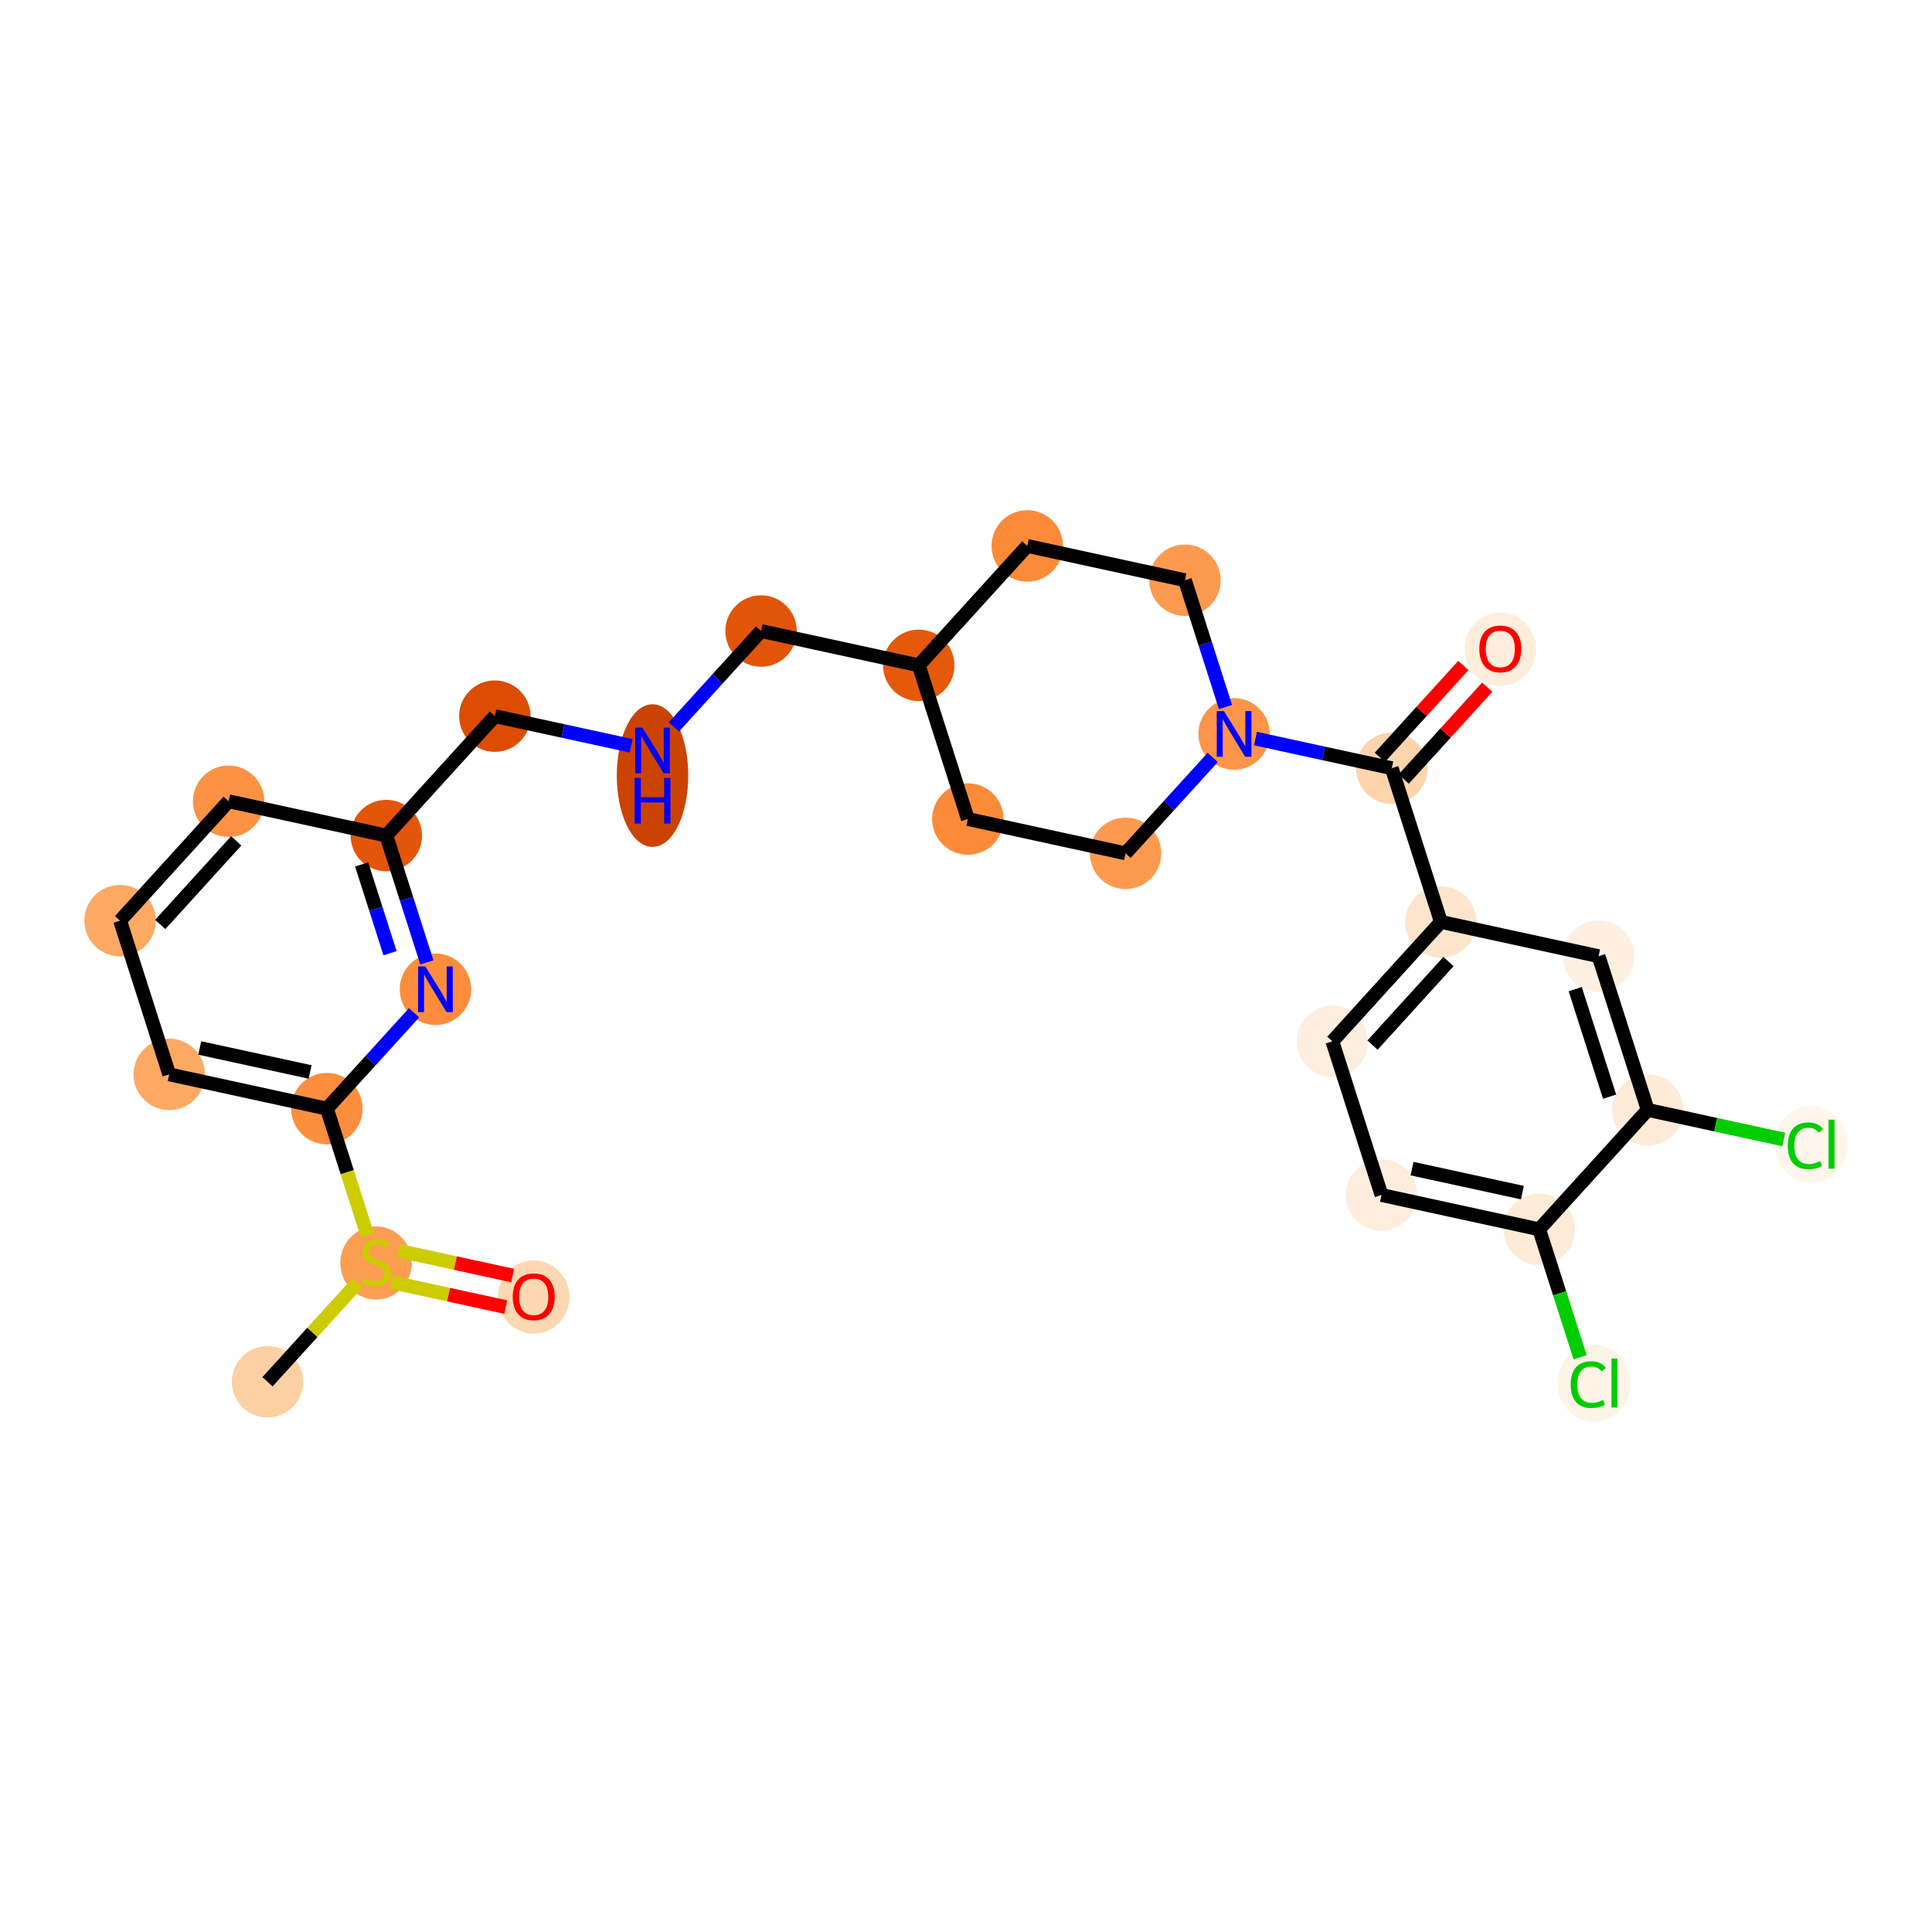 <?xml version='1.0' encoding='iso-8859-1'?>
<svg version='1.1' baseProfile='full'
              xmlns='http://www.w3.org/2000/svg'
                      xmlns:rdkit='http://www.rdkit.org/xml'
                      xmlns:xlink='http://www.w3.org/1999/xlink'
                  xml:space='preserve'
width='280px' height='280px' viewBox='0 0 280 280'>
<!-- END OF HEADER -->
<rect style='opacity:1.0;fill:#FFFFFF;stroke:none' width='280' height='280' x='0' y='0'> </rect>
<ellipse cx='38.769' cy='200.255' rx='4.677' ry='4.677'  style='fill:#FDD0A3;fill-rule:evenodd;stroke:#FDD0A3;stroke-width:1.0px;stroke-linecap:butt;stroke-linejoin:miter;stroke-opacity:1' />
<ellipse cx='54.499' cy='183.039' rx='4.677' ry='4.796'  style='fill:#FD9D52;fill-rule:evenodd;stroke:#FD9D52;stroke-width:1.0px;stroke-linecap:butt;stroke-linejoin:miter;stroke-opacity:1' />
<ellipse cx='77.351' cy='187.972' rx='4.677' ry='4.809'  style='fill:#FDD8B2;fill-rule:evenodd;stroke:#FDD8B2;stroke-width:1.0px;stroke-linecap:butt;stroke-linejoin:miter;stroke-opacity:1' />
<ellipse cx='47.378' cy='160.675' rx='4.677' ry='4.677'  style='fill:#FD8E3E;fill-rule:evenodd;stroke:#FD8E3E;stroke-width:1.0px;stroke-linecap:butt;stroke-linejoin:miter;stroke-opacity:1' />
<ellipse cx='24.526' cy='155.705' rx='4.677' ry='4.677'  style='fill:#FDA964;fill-rule:evenodd;stroke:#FDA964;stroke-width:1.0px;stroke-linecap:butt;stroke-linejoin:miter;stroke-opacity:1' />
<ellipse cx='17.404' cy='133.43' rx='4.677' ry='4.677'  style='fill:#FDA863;fill-rule:evenodd;stroke:#FDA863;stroke-width:1.0px;stroke-linecap:butt;stroke-linejoin:miter;stroke-opacity:1' />
<ellipse cx='33.135' cy='116.125' rx='4.677' ry='4.677'  style='fill:#FD9244;fill-rule:evenodd;stroke:#FD9244;stroke-width:1.0px;stroke-linecap:butt;stroke-linejoin:miter;stroke-opacity:1' />
<ellipse cx='55.986' cy='121.095' rx='4.677' ry='4.677'  style='fill:#E35609;fill-rule:evenodd;stroke:#E35609;stroke-width:1.0px;stroke-linecap:butt;stroke-linejoin:miter;stroke-opacity:1' />
<ellipse cx='71.716' cy='103.79' rx='4.677' ry='4.677'  style='fill:#DC4D03;fill-rule:evenodd;stroke:#DC4D03;stroke-width:1.0px;stroke-linecap:butt;stroke-linejoin:miter;stroke-opacity:1' />
<ellipse cx='94.568' cy='112.402' rx='4.677' ry='9.834'  style='fill:#CB4301;fill-rule:evenodd;stroke:#CB4301;stroke-width:1.0px;stroke-linecap:butt;stroke-linejoin:miter;stroke-opacity:1' />
<ellipse cx='110.298' cy='91.454' rx='4.677' ry='4.677'  style='fill:#E25508;fill-rule:evenodd;stroke:#E25508;stroke-width:1.0px;stroke-linecap:butt;stroke-linejoin:miter;stroke-opacity:1' />
<ellipse cx='133.15' cy='96.425' rx='4.677' ry='4.677'  style='fill:#E5590A;fill-rule:evenodd;stroke:#E5590A;stroke-width:1.0px;stroke-linecap:butt;stroke-linejoin:miter;stroke-opacity:1' />
<ellipse cx='140.271' cy='118.7' rx='4.677' ry='4.677'  style='fill:#FC8A38;fill-rule:evenodd;stroke:#FC8A38;stroke-width:1.0px;stroke-linecap:butt;stroke-linejoin:miter;stroke-opacity:1' />
<ellipse cx='163.123' cy='123.67' rx='4.677' ry='4.677'  style='fill:#FD9A4F;fill-rule:evenodd;stroke:#FD9A4F;stroke-width:1.0px;stroke-linecap:butt;stroke-linejoin:miter;stroke-opacity:1' />
<ellipse cx='178.853' cy='106.365' rx='4.677' ry='4.683'  style='fill:#FD9447;fill-rule:evenodd;stroke:#FD9447;stroke-width:1.0px;stroke-linecap:butt;stroke-linejoin:miter;stroke-opacity:1' />
<ellipse cx='201.705' cy='111.335' rx='4.677' ry='4.677'  style='fill:#FDD4AB;fill-rule:evenodd;stroke:#FDD4AB;stroke-width:1.0px;stroke-linecap:butt;stroke-linejoin:miter;stroke-opacity:1' />
<ellipse cx='217.435' cy='94.081' rx='4.677' ry='4.809'  style='fill:#FEEDDB;fill-rule:evenodd;stroke:#FEEDDB;stroke-width:1.0px;stroke-linecap:butt;stroke-linejoin:miter;stroke-opacity:1' />
<ellipse cx='208.826' cy='133.61' rx='4.677' ry='4.677'  style='fill:#FDE5CD;fill-rule:evenodd;stroke:#FDE5CD;stroke-width:1.0px;stroke-linecap:butt;stroke-linejoin:miter;stroke-opacity:1' />
<ellipse cx='193.096' cy='150.915' rx='4.677' ry='4.677'  style='fill:#FEEEDF;fill-rule:evenodd;stroke:#FEEEDF;stroke-width:1.0px;stroke-linecap:butt;stroke-linejoin:miter;stroke-opacity:1' />
<ellipse cx='200.218' cy='173.19' rx='4.677' ry='4.677'  style='fill:#FEEDDD;fill-rule:evenodd;stroke:#FEEDDD;stroke-width:1.0px;stroke-linecap:butt;stroke-linejoin:miter;stroke-opacity:1' />
<ellipse cx='223.07' cy='178.16' rx='4.677' ry='4.677'  style='fill:#FEEBD7;fill-rule:evenodd;stroke:#FEEBD7;stroke-width:1.0px;stroke-linecap:butt;stroke-linejoin:miter;stroke-opacity:1' />
<ellipse cx='231.024' cy='200.478' rx='4.789' ry='5.08'  style='fill:#FEF3E7;fill-rule:evenodd;stroke:#FEF3E7;stroke-width:1.0px;stroke-linecap:butt;stroke-linejoin:miter;stroke-opacity:1' />
<ellipse cx='238.8' cy='160.855' rx='4.677' ry='4.677'  style='fill:#FEEBD7;fill-rule:evenodd;stroke:#FEEBD7;stroke-width:1.0px;stroke-linecap:butt;stroke-linejoin:miter;stroke-opacity:1' />
<ellipse cx='262.484' cy='165.868' rx='4.789' ry='5.08'  style='fill:#FFF5EB;fill-rule:evenodd;stroke:#FFF5EB;stroke-width:1.0px;stroke-linecap:butt;stroke-linejoin:miter;stroke-opacity:1' />
<ellipse cx='231.678' cy='138.58' rx='4.677' ry='4.677'  style='fill:#FEEFE0;fill-rule:evenodd;stroke:#FEEFE0;stroke-width:1.0px;stroke-linecap:butt;stroke-linejoin:miter;stroke-opacity:1' />
<ellipse cx='171.731' cy='84.09' rx='4.677' ry='4.677'  style='fill:#FD9A4F;fill-rule:evenodd;stroke:#FD9A4F;stroke-width:1.0px;stroke-linecap:butt;stroke-linejoin:miter;stroke-opacity:1' />
<ellipse cx='148.88' cy='79.12' rx='4.677' ry='4.677'  style='fill:#FC8A38;fill-rule:evenodd;stroke:#FC8A38;stroke-width:1.0px;stroke-linecap:butt;stroke-linejoin:miter;stroke-opacity:1' />
<ellipse cx='63.108' cy='143.37' rx='4.677' ry='4.683'  style='fill:#FD8D3C;fill-rule:evenodd;stroke:#FD8D3C;stroke-width:1.0px;stroke-linecap:butt;stroke-linejoin:miter;stroke-opacity:1' />
<path class='bond-0 atom-0 atom-1' d='M 38.769,200.255 L 45.28,193.092' style='fill:none;fill-rule:evenodd;stroke:#000000;stroke-width:2.0px;stroke-linecap:butt;stroke-linejoin:miter;stroke-opacity:1' />
<path class='bond-0 atom-0 atom-1' d='M 45.28,193.092 L 51.791,185.929' style='fill:none;fill-rule:evenodd;stroke:#CCCC00;stroke-width:2.0px;stroke-linecap:butt;stroke-linejoin:miter;stroke-opacity:1' />
<path class='bond-1 atom-1 atom-2' d='M 56.71,185.824 L 65.004,187.628' style='fill:none;fill-rule:evenodd;stroke:#CCCC00;stroke-width:2.0px;stroke-linecap:butt;stroke-linejoin:miter;stroke-opacity:1' />
<path class='bond-1 atom-1 atom-2' d='M 65.004,187.628 L 73.299,189.432' style='fill:none;fill-rule:evenodd;stroke:#FF0000;stroke-width:2.0px;stroke-linecap:butt;stroke-linejoin:miter;stroke-opacity:1' />
<path class='bond-1 atom-1 atom-2' d='M 57.704,181.254 L 65.999,183.058' style='fill:none;fill-rule:evenodd;stroke:#CCCC00;stroke-width:2.0px;stroke-linecap:butt;stroke-linejoin:miter;stroke-opacity:1' />
<path class='bond-1 atom-1 atom-2' d='M 65.999,183.058 L 74.293,184.862' style='fill:none;fill-rule:evenodd;stroke:#FF0000;stroke-width:2.0px;stroke-linecap:butt;stroke-linejoin:miter;stroke-opacity:1' />
<path class='bond-2 atom-1 atom-3' d='M 53.257,179.063 L 50.317,169.869' style='fill:none;fill-rule:evenodd;stroke:#CCCC00;stroke-width:2.0px;stroke-linecap:butt;stroke-linejoin:miter;stroke-opacity:1' />
<path class='bond-2 atom-1 atom-3' d='M 50.317,169.869 L 47.378,160.675' style='fill:none;fill-rule:evenodd;stroke:#000000;stroke-width:2.0px;stroke-linecap:butt;stroke-linejoin:miter;stroke-opacity:1' />
<path class='bond-3 atom-3 atom-4' d='M 47.378,160.675 L 24.526,155.705' style='fill:none;fill-rule:evenodd;stroke:#000000;stroke-width:2.0px;stroke-linecap:butt;stroke-linejoin:miter;stroke-opacity:1' />
<path class='bond-3 atom-3 atom-4' d='M 44.944,155.359 L 28.948,151.88' style='fill:none;fill-rule:evenodd;stroke:#000000;stroke-width:2.0px;stroke-linecap:butt;stroke-linejoin:miter;stroke-opacity:1' />
<path class='bond-27 atom-27 atom-3' d='M 60.011,146.776 L 53.695,153.725' style='fill:none;fill-rule:evenodd;stroke:#0000FF;stroke-width:2.0px;stroke-linecap:butt;stroke-linejoin:miter;stroke-opacity:1' />
<path class='bond-27 atom-27 atom-3' d='M 53.695,153.725 L 47.378,160.675' style='fill:none;fill-rule:evenodd;stroke:#000000;stroke-width:2.0px;stroke-linecap:butt;stroke-linejoin:miter;stroke-opacity:1' />
<path class='bond-4 atom-4 atom-5' d='M 24.526,155.705 L 17.404,133.43' style='fill:none;fill-rule:evenodd;stroke:#000000;stroke-width:2.0px;stroke-linecap:butt;stroke-linejoin:miter;stroke-opacity:1' />
<path class='bond-5 atom-5 atom-6' d='M 17.404,133.43 L 33.135,116.125' style='fill:none;fill-rule:evenodd;stroke:#000000;stroke-width:2.0px;stroke-linecap:butt;stroke-linejoin:miter;stroke-opacity:1' />
<path class='bond-5 atom-5 atom-6' d='M 23.225,133.98 L 34.236,121.866' style='fill:none;fill-rule:evenodd;stroke:#000000;stroke-width:2.0px;stroke-linecap:butt;stroke-linejoin:miter;stroke-opacity:1' />
<path class='bond-6 atom-6 atom-7' d='M 33.135,116.125 L 55.986,121.095' style='fill:none;fill-rule:evenodd;stroke:#000000;stroke-width:2.0px;stroke-linecap:butt;stroke-linejoin:miter;stroke-opacity:1' />
<path class='bond-7 atom-7 atom-8' d='M 55.986,121.095 L 71.716,103.79' style='fill:none;fill-rule:evenodd;stroke:#000000;stroke-width:2.0px;stroke-linecap:butt;stroke-linejoin:miter;stroke-opacity:1' />
<path class='bond-26 atom-7 atom-27' d='M 55.986,121.095 L 58.924,130.284' style='fill:none;fill-rule:evenodd;stroke:#000000;stroke-width:2.0px;stroke-linecap:butt;stroke-linejoin:miter;stroke-opacity:1' />
<path class='bond-26 atom-7 atom-27' d='M 58.924,130.284 L 61.862,139.474' style='fill:none;fill-rule:evenodd;stroke:#0000FF;stroke-width:2.0px;stroke-linecap:butt;stroke-linejoin:miter;stroke-opacity:1' />
<path class='bond-26 atom-7 atom-27' d='M 52.413,125.276 L 54.469,131.708' style='fill:none;fill-rule:evenodd;stroke:#000000;stroke-width:2.0px;stroke-linecap:butt;stroke-linejoin:miter;stroke-opacity:1' />
<path class='bond-26 atom-7 atom-27' d='M 54.469,131.708 L 56.526,138.141' style='fill:none;fill-rule:evenodd;stroke:#0000FF;stroke-width:2.0px;stroke-linecap:butt;stroke-linejoin:miter;stroke-opacity:1' />
<path class='bond-8 atom-8 atom-9' d='M 71.716,103.79 L 81.594,105.938' style='fill:none;fill-rule:evenodd;stroke:#000000;stroke-width:2.0px;stroke-linecap:butt;stroke-linejoin:miter;stroke-opacity:1' />
<path class='bond-8 atom-8 atom-9' d='M 81.594,105.938 L 91.472,108.086' style='fill:none;fill-rule:evenodd;stroke:#0000FF;stroke-width:2.0px;stroke-linecap:butt;stroke-linejoin:miter;stroke-opacity:1' />
<path class='bond-9 atom-9 atom-10' d='M 97.664,105.353 L 103.981,98.404' style='fill:none;fill-rule:evenodd;stroke:#0000FF;stroke-width:2.0px;stroke-linecap:butt;stroke-linejoin:miter;stroke-opacity:1' />
<path class='bond-9 atom-9 atom-10' d='M 103.981,98.404 L 110.298,91.454' style='fill:none;fill-rule:evenodd;stroke:#000000;stroke-width:2.0px;stroke-linecap:butt;stroke-linejoin:miter;stroke-opacity:1' />
<path class='bond-10 atom-10 atom-11' d='M 110.298,91.454 L 133.15,96.425' style='fill:none;fill-rule:evenodd;stroke:#000000;stroke-width:2.0px;stroke-linecap:butt;stroke-linejoin:miter;stroke-opacity:1' />
<path class='bond-11 atom-11 atom-12' d='M 133.15,96.425 L 140.271,118.7' style='fill:none;fill-rule:evenodd;stroke:#000000;stroke-width:2.0px;stroke-linecap:butt;stroke-linejoin:miter;stroke-opacity:1' />
<path class='bond-28 atom-26 atom-11' d='M 148.88,79.12 L 133.15,96.425' style='fill:none;fill-rule:evenodd;stroke:#000000;stroke-width:2.0px;stroke-linecap:butt;stroke-linejoin:miter;stroke-opacity:1' />
<path class='bond-12 atom-12 atom-13' d='M 140.271,118.7 L 163.123,123.67' style='fill:none;fill-rule:evenodd;stroke:#000000;stroke-width:2.0px;stroke-linecap:butt;stroke-linejoin:miter;stroke-opacity:1' />
<path class='bond-13 atom-13 atom-14' d='M 163.123,123.67 L 169.44,116.72' style='fill:none;fill-rule:evenodd;stroke:#000000;stroke-width:2.0px;stroke-linecap:butt;stroke-linejoin:miter;stroke-opacity:1' />
<path class='bond-13 atom-13 atom-14' d='M 169.44,116.72 L 175.757,109.771' style='fill:none;fill-rule:evenodd;stroke:#0000FF;stroke-width:2.0px;stroke-linecap:butt;stroke-linejoin:miter;stroke-opacity:1' />
<path class='bond-14 atom-14 atom-15' d='M 181.949,107.038 L 191.827,109.187' style='fill:none;fill-rule:evenodd;stroke:#0000FF;stroke-width:2.0px;stroke-linecap:butt;stroke-linejoin:miter;stroke-opacity:1' />
<path class='bond-14 atom-14 atom-15' d='M 191.827,109.187 L 201.705,111.335' style='fill:none;fill-rule:evenodd;stroke:#000000;stroke-width:2.0px;stroke-linecap:butt;stroke-linejoin:miter;stroke-opacity:1' />
<path class='bond-24 atom-14 atom-25' d='M 177.607,102.469 L 174.669,93.279' style='fill:none;fill-rule:evenodd;stroke:#0000FF;stroke-width:2.0px;stroke-linecap:butt;stroke-linejoin:miter;stroke-opacity:1' />
<path class='bond-24 atom-14 atom-25' d='M 174.669,93.279 L 171.731,84.09' style='fill:none;fill-rule:evenodd;stroke:#000000;stroke-width:2.0px;stroke-linecap:butt;stroke-linejoin:miter;stroke-opacity:1' />
<path class='bond-15 atom-15 atom-16' d='M 203.435,112.908 L 209.488,106.249' style='fill:none;fill-rule:evenodd;stroke:#000000;stroke-width:2.0px;stroke-linecap:butt;stroke-linejoin:miter;stroke-opacity:1' />
<path class='bond-15 atom-15 atom-16' d='M 209.488,106.249 L 215.54,99.591' style='fill:none;fill-rule:evenodd;stroke:#FF0000;stroke-width:2.0px;stroke-linecap:butt;stroke-linejoin:miter;stroke-opacity:1' />
<path class='bond-15 atom-15 atom-16' d='M 199.974,109.762 L 206.027,103.103' style='fill:none;fill-rule:evenodd;stroke:#000000;stroke-width:2.0px;stroke-linecap:butt;stroke-linejoin:miter;stroke-opacity:1' />
<path class='bond-15 atom-15 atom-16' d='M 206.027,103.103 L 212.079,96.445' style='fill:none;fill-rule:evenodd;stroke:#FF0000;stroke-width:2.0px;stroke-linecap:butt;stroke-linejoin:miter;stroke-opacity:1' />
<path class='bond-16 atom-15 atom-17' d='M 201.705,111.335 L 208.826,133.61' style='fill:none;fill-rule:evenodd;stroke:#000000;stroke-width:2.0px;stroke-linecap:butt;stroke-linejoin:miter;stroke-opacity:1' />
<path class='bond-17 atom-17 atom-18' d='M 208.826,133.61 L 193.096,150.915' style='fill:none;fill-rule:evenodd;stroke:#000000;stroke-width:2.0px;stroke-linecap:butt;stroke-linejoin:miter;stroke-opacity:1' />
<path class='bond-17 atom-17 atom-18' d='M 209.928,139.352 L 198.917,151.465' style='fill:none;fill-rule:evenodd;stroke:#000000;stroke-width:2.0px;stroke-linecap:butt;stroke-linejoin:miter;stroke-opacity:1' />
<path class='bond-29 atom-24 atom-17' d='M 231.678,138.58 L 208.826,133.61' style='fill:none;fill-rule:evenodd;stroke:#000000;stroke-width:2.0px;stroke-linecap:butt;stroke-linejoin:miter;stroke-opacity:1' />
<path class='bond-18 atom-18 atom-19' d='M 193.096,150.915 L 200.218,173.19' style='fill:none;fill-rule:evenodd;stroke:#000000;stroke-width:2.0px;stroke-linecap:butt;stroke-linejoin:miter;stroke-opacity:1' />
<path class='bond-19 atom-19 atom-20' d='M 200.218,173.19 L 223.07,178.16' style='fill:none;fill-rule:evenodd;stroke:#000000;stroke-width:2.0px;stroke-linecap:butt;stroke-linejoin:miter;stroke-opacity:1' />
<path class='bond-19 atom-19 atom-20' d='M 204.64,169.366 L 220.636,172.845' style='fill:none;fill-rule:evenodd;stroke:#000000;stroke-width:2.0px;stroke-linecap:butt;stroke-linejoin:miter;stroke-opacity:1' />
<path class='bond-20 atom-20 atom-21' d='M 223.07,178.16 L 226.034,187.432' style='fill:none;fill-rule:evenodd;stroke:#000000;stroke-width:2.0px;stroke-linecap:butt;stroke-linejoin:miter;stroke-opacity:1' />
<path class='bond-20 atom-20 atom-21' d='M 226.034,187.432 L 228.998,196.703' style='fill:none;fill-rule:evenodd;stroke:#00CC00;stroke-width:2.0px;stroke-linecap:butt;stroke-linejoin:miter;stroke-opacity:1' />
<path class='bond-21 atom-20 atom-22' d='M 223.07,178.16 L 238.8,160.855' style='fill:none;fill-rule:evenodd;stroke:#000000;stroke-width:2.0px;stroke-linecap:butt;stroke-linejoin:miter;stroke-opacity:1' />
<path class='bond-22 atom-22 atom-23' d='M 238.8,160.855 L 248.656,162.999' style='fill:none;fill-rule:evenodd;stroke:#000000;stroke-width:2.0px;stroke-linecap:butt;stroke-linejoin:miter;stroke-opacity:1' />
<path class='bond-22 atom-22 atom-23' d='M 248.656,162.999 L 258.513,165.143' style='fill:none;fill-rule:evenodd;stroke:#00CC00;stroke-width:2.0px;stroke-linecap:butt;stroke-linejoin:miter;stroke-opacity:1' />
<path class='bond-23 atom-22 atom-24' d='M 238.8,160.855 L 231.678,138.58' style='fill:none;fill-rule:evenodd;stroke:#000000;stroke-width:2.0px;stroke-linecap:butt;stroke-linejoin:miter;stroke-opacity:1' />
<path class='bond-23 atom-22 atom-24' d='M 233.276,158.938 L 228.291,143.346' style='fill:none;fill-rule:evenodd;stroke:#000000;stroke-width:2.0px;stroke-linecap:butt;stroke-linejoin:miter;stroke-opacity:1' />
<path class='bond-25 atom-25 atom-26' d='M 171.731,84.09 L 148.88,79.12' style='fill:none;fill-rule:evenodd;stroke:#000000;stroke-width:2.0px;stroke-linecap:butt;stroke-linejoin:miter;stroke-opacity:1' />
<path  class='atom-1' d='M 52.629 185.223
Q 52.703 185.251, 53.012 185.382
Q 53.321 185.513, 53.657 185.597
Q 54.004 185.672, 54.34 185.672
Q 54.967 185.672, 55.332 185.373
Q 55.697 185.064, 55.697 184.531
Q 55.697 184.166, 55.51 183.942
Q 55.332 183.717, 55.051 183.595
Q 54.771 183.474, 54.303 183.334
Q 53.714 183.156, 53.358 182.987
Q 53.012 182.819, 52.759 182.464
Q 52.516 182.108, 52.516 181.509
Q 52.516 180.677, 53.078 180.162
Q 53.648 179.648, 54.771 179.648
Q 55.538 179.648, 56.408 180.013
L 56.193 180.733
Q 55.397 180.406, 54.799 180.406
Q 54.153 180.406, 53.798 180.677
Q 53.442 180.939, 53.452 181.397
Q 53.452 181.753, 53.629 181.968
Q 53.816 182.183, 54.078 182.305
Q 54.35 182.426, 54.799 182.567
Q 55.397 182.754, 55.753 182.941
Q 56.108 183.128, 56.361 183.511
Q 56.623 183.885, 56.623 184.531
Q 56.623 185.448, 56.005 185.943
Q 55.397 186.43, 54.378 186.43
Q 53.788 186.43, 53.339 186.299
Q 52.9 186.177, 52.376 185.962
L 52.629 185.223
' fill='#CCCC00'/>
<path  class='atom-2' d='M 74.311 187.939
Q 74.311 186.349, 75.097 185.46
Q 75.882 184.571, 77.351 184.571
Q 78.82 184.571, 79.605 185.46
Q 80.391 186.349, 80.391 187.939
Q 80.391 189.548, 79.596 190.465
Q 78.801 191.372, 77.351 191.372
Q 75.892 191.372, 75.097 190.465
Q 74.311 189.557, 74.311 187.939
M 77.351 190.624
Q 78.361 190.624, 78.904 189.95
Q 79.456 189.267, 79.456 187.939
Q 79.456 186.639, 78.904 185.984
Q 78.361 185.32, 77.351 185.32
Q 76.341 185.32, 75.789 185.974
Q 75.246 186.629, 75.246 187.939
Q 75.246 189.277, 75.789 189.95
Q 76.341 190.624, 77.351 190.624
' fill='#FF0000'/>
<path  class='atom-9' d='M 93.104 105.448
L 95.274 108.956
Q 95.489 109.302, 95.835 109.929
Q 96.182 110.556, 96.2 110.593
L 96.2 105.448
L 97.08 105.448
L 97.08 112.071
L 96.172 112.071
L 93.843 108.236
Q 93.572 107.787, 93.282 107.272
Q 93.001 106.758, 92.917 106.599
L 92.917 112.071
L 92.056 112.071
L 92.056 105.448
L 93.104 105.448
' fill='#0000FF'/>
<path  class='atom-9' d='M 91.977 112.733
L 92.875 112.733
L 92.875 115.549
L 96.261 115.549
L 96.261 112.733
L 97.159 112.733
L 97.159 119.356
L 96.261 119.356
L 96.261 116.297
L 92.875 116.297
L 92.875 119.356
L 91.977 119.356
L 91.977 112.733
' fill='#0000FF'/>
<path  class='atom-14' d='M 177.389 103.053
L 179.559 106.561
Q 179.774 106.907, 180.121 107.534
Q 180.467 108.161, 180.485 108.198
L 180.485 103.053
L 181.365 103.053
L 181.365 109.676
L 180.457 109.676
L 178.128 105.841
Q 177.857 105.392, 177.567 104.877
Q 177.286 104.363, 177.202 104.204
L 177.202 109.676
L 176.341 109.676
L 176.341 103.053
L 177.389 103.053
' fill='#0000FF'/>
<path  class='atom-16' d='M 214.395 94.049
Q 214.395 92.458, 215.18 91.57
Q 215.966 90.681, 217.435 90.681
Q 218.903 90.681, 219.689 91.57
Q 220.475 92.458, 220.475 94.049
Q 220.475 95.657, 219.68 96.574
Q 218.885 97.482, 217.435 97.482
Q 215.975 97.482, 215.18 96.574
Q 214.395 95.667, 214.395 94.049
M 217.435 96.733
Q 218.445 96.733, 218.988 96.06
Q 219.539 95.377, 219.539 94.049
Q 219.539 92.748, 218.988 92.094
Q 218.445 91.429, 217.435 91.429
Q 216.424 91.429, 215.873 92.084
Q 215.33 92.739, 215.33 94.049
Q 215.33 95.386, 215.873 96.06
Q 216.424 96.733, 217.435 96.733
' fill='#FF0000'/>
<path  class='atom-21' d='M 227.637 200.665
Q 227.637 199.018, 228.404 198.158
Q 229.181 197.288, 230.65 197.288
Q 232.015 197.288, 232.745 198.251
L 232.127 198.756
Q 231.594 198.055, 230.65 198.055
Q 229.649 198.055, 229.115 198.728
Q 228.592 199.393, 228.592 200.665
Q 228.592 201.974, 229.134 202.648
Q 229.686 203.321, 230.752 203.321
Q 231.482 203.321, 232.333 202.882
L 232.595 203.583
Q 232.249 203.808, 231.725 203.939
Q 231.201 204.07, 230.621 204.07
Q 229.181 204.07, 228.404 203.19
Q 227.637 202.311, 227.637 200.665
' fill='#00CC00'/>
<path  class='atom-21' d='M 233.549 196.886
L 234.41 196.886
L 234.41 203.986
L 233.549 203.986
L 233.549 196.886
' fill='#00CC00'/>
<path  class='atom-23' d='M 259.098 166.055
Q 259.098 164.408, 259.865 163.548
Q 260.641 162.678, 262.11 162.678
Q 263.475 162.678, 264.205 163.641
L 263.588 164.146
Q 263.054 163.445, 262.11 163.445
Q 261.109 163.445, 260.576 164.118
Q 260.052 164.782, 260.052 166.055
Q 260.052 167.364, 260.594 168.038
Q 261.146 168.711, 262.213 168.711
Q 262.942 168.711, 263.793 168.272
L 264.055 168.973
Q 263.709 169.198, 263.185 169.329
Q 262.662 169.46, 262.082 169.46
Q 260.641 169.46, 259.865 168.58
Q 259.098 167.701, 259.098 166.055
' fill='#00CC00'/>
<path  class='atom-23' d='M 265.009 162.275
L 265.87 162.275
L 265.87 169.375
L 265.009 169.375
L 265.009 162.275
' fill='#00CC00'/>
<path  class='atom-27' d='M 61.644 140.058
L 63.814 143.566
Q 64.029 143.912, 64.375 144.539
Q 64.721 145.166, 64.74 145.203
L 64.74 140.058
L 65.62 140.058
L 65.62 146.681
L 64.712 146.681
L 62.383 142.846
Q 62.112 142.397, 61.822 141.882
Q 61.541 141.368, 61.457 141.209
L 61.457 146.681
L 60.596 146.681
L 60.596 140.058
L 61.644 140.058
' fill='#0000FF'/>
</svg>
